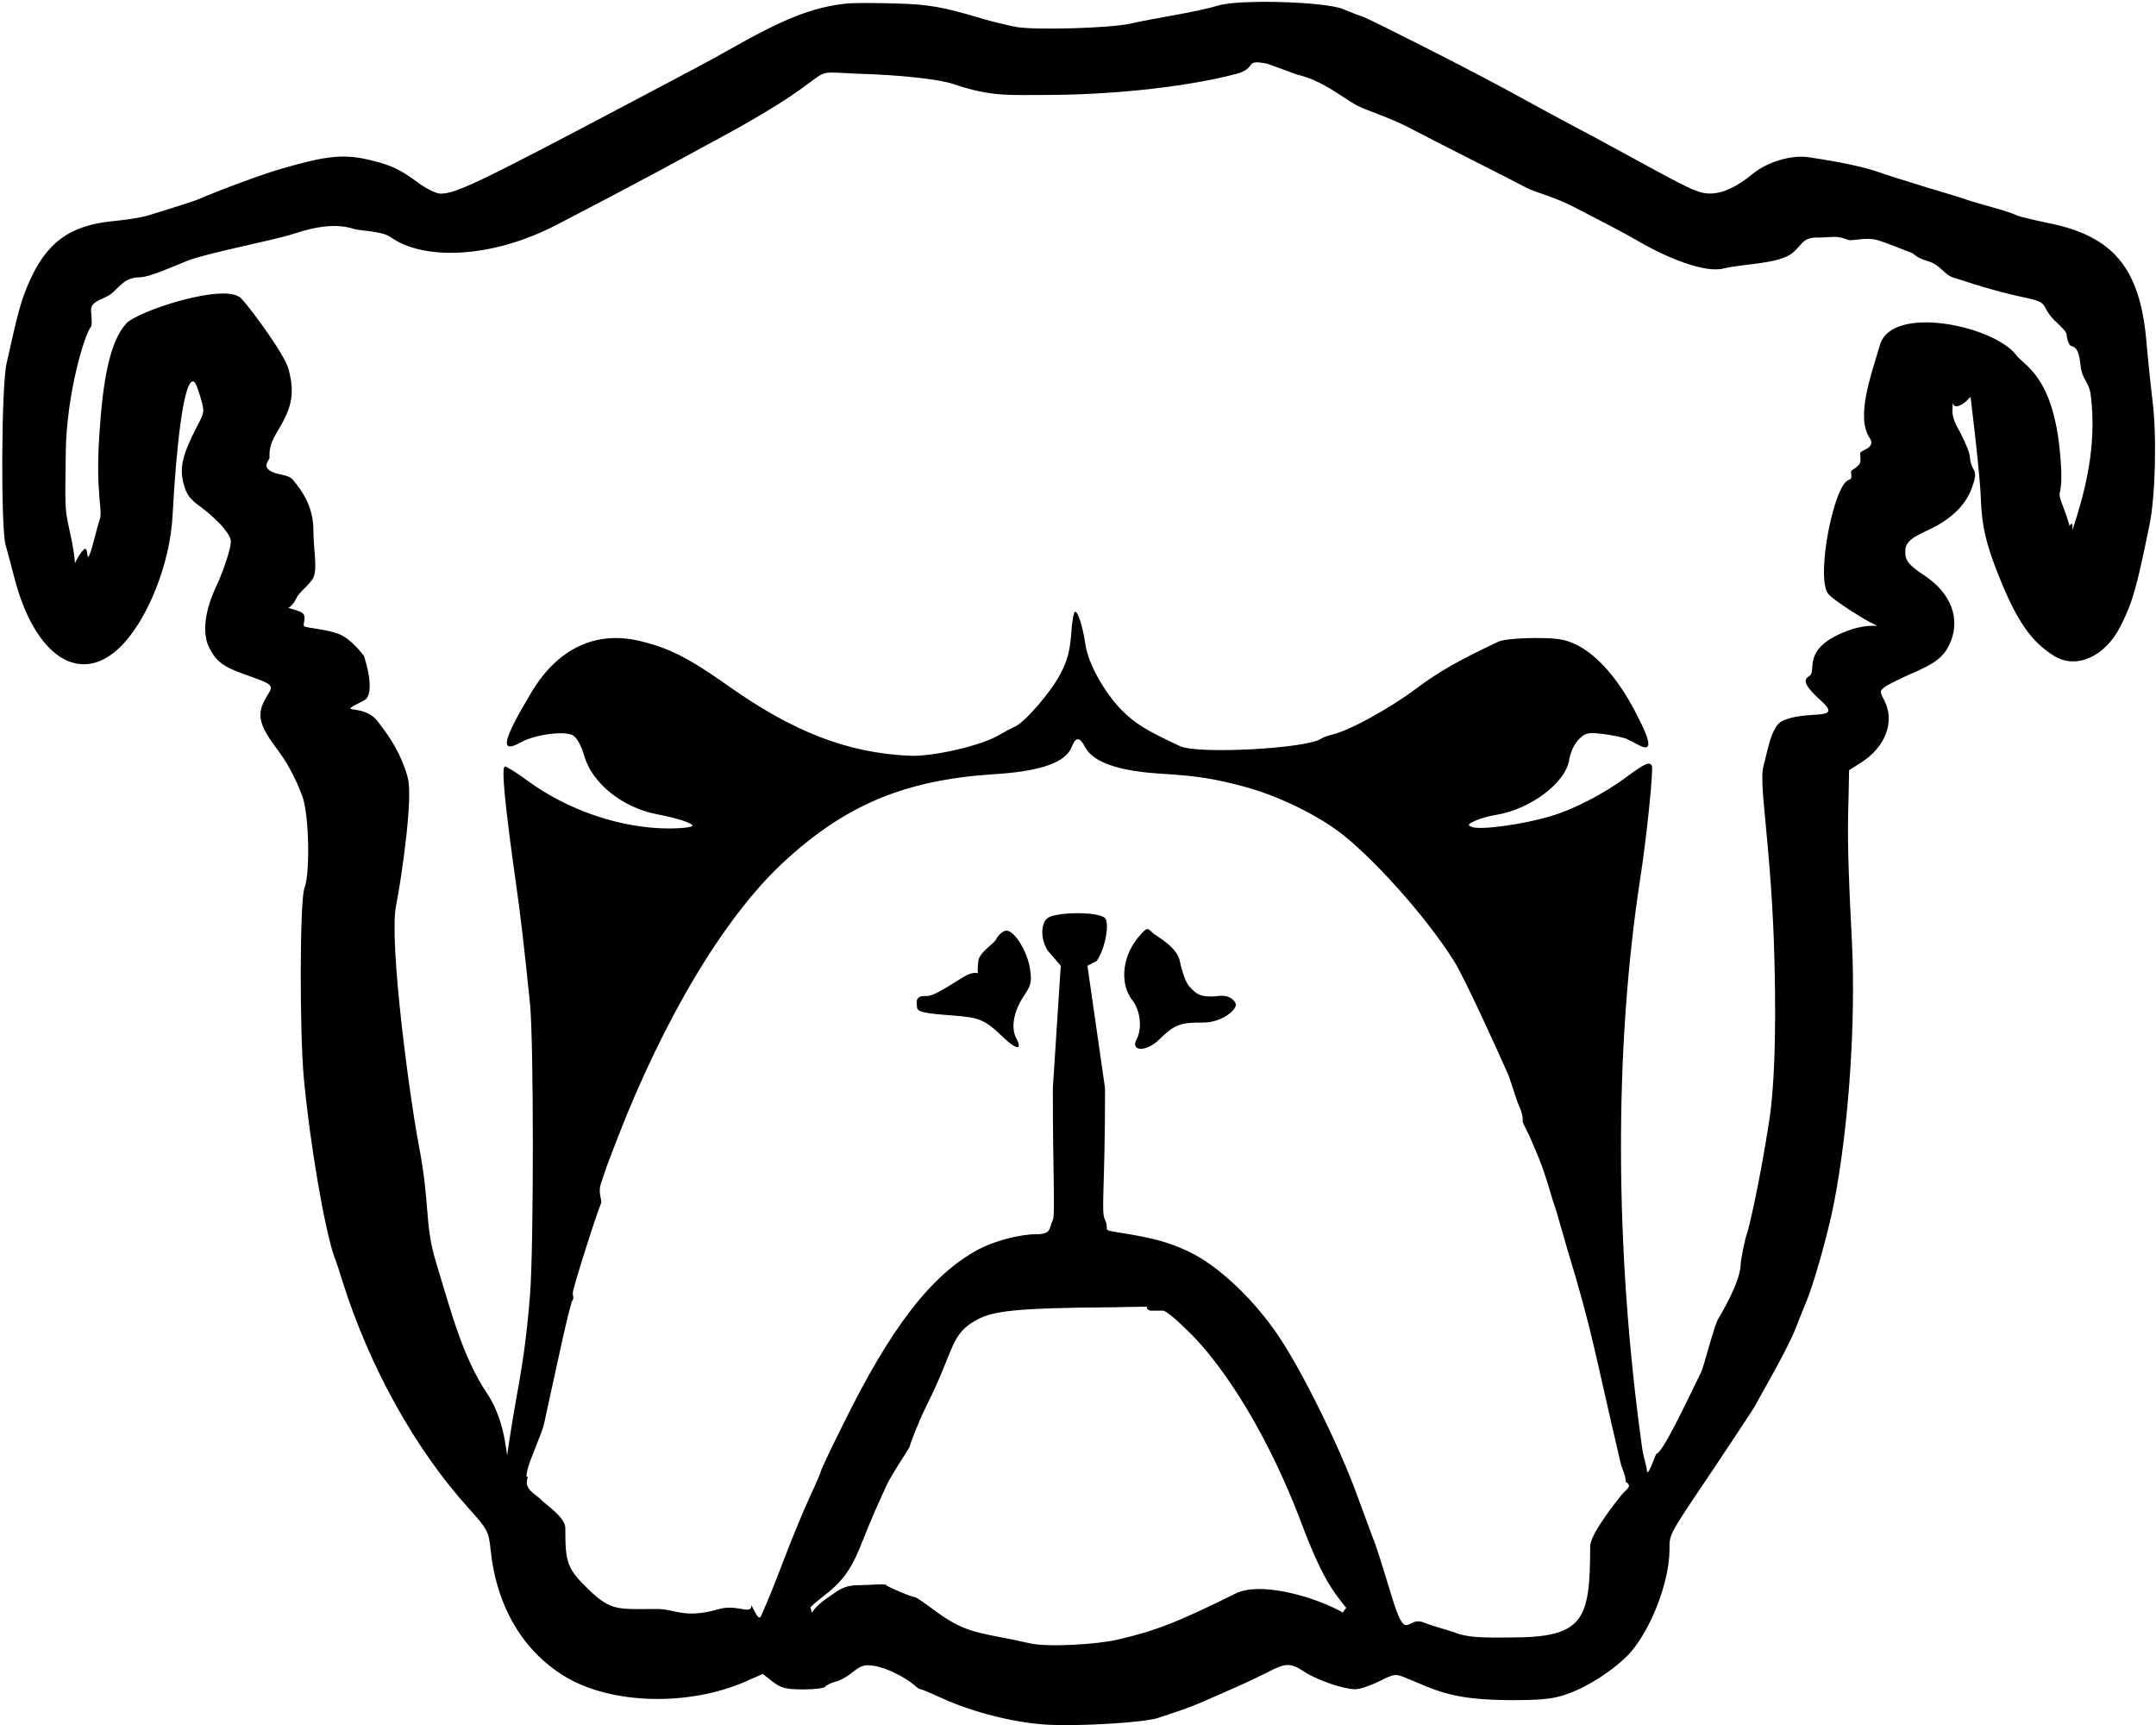 <!-- Generated by IcoMoon.io -->
<svg version="1.1" xmlns="http://www.w3.org/2000/svg" width="40" height="32" viewBox="0 0 40 32">
<title>monit</title>
<path d="M15.72 0.064c-0.655 0.069-1.178 0.281-2.241 0.885-0.23 0.132-0.615 0.339-1.522 0.816-3.085 1.632-3.493 1.827-3.786 1.827-0.075 0-0.253-0.086-0.402-0.195-0.356-0.259-0.477-0.316-0.845-0.414-0.523-0.132-0.827-0.109-1.729 0.155-0.304 0.086-1.114 0.385-1.54 0.569-0.103 0.040-0.322 0.109-0.936 0.299-0.103 0.029-0.391 0.075-0.638 0.098-0.799 0.080-1.235 0.408-1.557 1.166-0.138 0.327-0.19 0.517-0.402 1.471-0.098 0.419-0.109 3.068-0.017 3.372 0.034 0.126 0.109 0.396 0.161 0.603 0.379 1.471 1.229 2.022 1.976 1.275 0.5-0.5 0.913-1.54 0.959-2.419 0.075-1.408 0.207-2.367 0.345-2.482 0.057-0.046 0.092 0.011 0.161 0.241 0.092 0.299 0.092 0.31-0.052 0.58-0.264 0.511-0.327 0.758-0.253 1.046 0.052 0.213 0.115 0.299 0.339 0.46 0.149 0.109 0.339 0.287 0.419 0.391 0.144 0.19 0.149 0.207 0.075 0.477-0.046 0.161-0.149 0.442-0.241 0.632-0.195 0.425-0.241 0.822-0.121 1.080 0.132 0.27 0.264 0.373 0.678 0.517 0.534 0.19 0.534 0.19 0.396 0.408-0.19 0.316-0.155 0.506 0.178 0.954 0.201 0.264 0.35 0.54 0.483 0.89 0.126 0.333 0.149 1.436 0.040 1.712-0.086 0.207-0.092 2.637-0.011 3.522 0.115 1.235 0.391 2.832 0.569 3.326 0.029 0.063 0.092 0.259 0.144 0.431 0.5 1.591 1.35 3.125 2.35 4.228 0.345 0.385 0.368 0.425 0.402 0.764 0.109 1.051 0.597 1.879 1.385 2.355 0.862 0.517 2.292 0.552 3.355 0.086l0.31-0.138 0.184 0.144c0.155 0.121 0.253 0.144 0.569 0.144 0.207 0 0.391-0.023 0.408-0.052s0.103-0.069 0.19-0.092c0.086-0.017 0.23-0.103 0.327-0.184 0.144-0.115 0.213-0.138 0.391-0.109 0.218 0.034 0.569 0.207 0.741 0.356 0.046 0.046 0.103 0.080 0.126 0.080 0.017 0 0.195 0.075 0.396 0.167 0.552 0.253 1.333 0.454 1.948 0.488 0.575 0.034 1.844-0.040 2.074-0.132 0.069-0.023 0.236-0.080 0.362-0.121s0.345-0.126 0.488-0.19c0.144-0.063 0.402-0.178 0.575-0.253s0.437-0.201 0.586-0.276c0.339-0.178 0.425-0.178 0.678-0.012 0.236 0.155 0.73 0.327 0.948 0.327 0.086 0 0.287-0.069 0.448-0.149 0.287-0.144 0.299-0.144 0.529-0.046 0.126 0.052 0.282 0.115 0.345 0.144 0.454 0.184 0.845 0.247 1.551 0.253 0.603 0 0.81-0.023 1.063-0.115 0.396-0.138 0.89-0.465 1.16-0.758 0.391-0.442 0.73-1.31 0.735-1.913 0-0.304-0.034-0.241 0.833-1.528 0.379-0.569 0.718-1.080 0.753-1.143s0.19-0.35 0.35-0.632c0.161-0.287 0.35-0.661 0.414-0.833 0.069-0.172 0.144-0.368 0.172-0.431 0.149-0.345 0.414-1.281 0.529-1.867 0.276-1.413 0.408-3.378 0.333-4.854-0.069-1.35-0.086-1.948-0.063-2.625l0.011-0.552 0.207-0.132c0.465-0.287 0.649-0.764 0.448-1.16-0.092-0.172-0.092-0.184 0.034-0.27 0.075-0.046 0.282-0.149 0.454-0.224 0.437-0.184 0.609-0.31 0.718-0.546 0.218-0.46 0.040-0.948-0.465-1.281-0.253-0.167-0.339-0.259-0.35-0.379-0.023-0.213 0.052-0.293 0.414-0.46 0.414-0.19 0.689-0.448 0.81-0.764 0.080-0.213 0.086-0.293 0.034-0.373-0.034-0.057-0.063-0.161-0.063-0.224s-0.080-0.259-0.172-0.437c-0.155-0.276-0.172-0.356-0.138-0.592-0.019 0.151 0.16 0.106 0.322-0.086 0.115 0.942 0.178 1.574 0.19 1.861 0.017 0.54 0.098 0.873 0.333 1.459 0.333 0.839 0.603 1.224 1.028 1.488 0.408 0.253 0.942 0.017 1.229-0.546 0.224-0.442 0.299-0.701 0.54-1.884 0.109-0.529 0.138-1.643 0.057-2.298-0.040-0.333-0.092-0.839-0.115-1.12-0.121-1.35-0.615-1.942-1.821-2.183-0.276-0.057-0.54-0.121-0.592-0.144-0.046-0.029-0.241-0.092-0.431-0.144s-0.408-0.115-0.488-0.144c-0.080-0.029-0.414-0.132-0.747-0.23-0.333-0.103-0.747-0.23-0.919-0.293-0.282-0.092-0.684-0.178-1.258-0.264-0.327-0.052-0.781 0.086-1.051 0.31-0.293 0.241-0.552 0.362-0.793 0.362-0.184 0-0.345-0.069-0.988-0.419-1.005-0.546-1.189-0.649-1.511-0.816-0.19-0.103-0.488-0.264-0.661-0.356-0.758-0.419-1.183-0.643-2.154-1.137-0.569-0.287-1.086-0.546-1.149-0.563s-0.218-0.080-0.345-0.132c-0.339-0.138-1.936-0.184-2.315-0.063-0.149 0.046-0.517 0.126-0.816 0.178s-0.661 0.121-0.804 0.155c-0.385 0.086-1.764 0.126-2.126 0.063-0.172-0.034-0.46-0.103-0.632-0.155-0.73-0.218-0.982-0.264-1.609-0.281-0.362-0.011-0.764-0.011-0.89 0l-0-0zM24.031 1.375c0.511 0.115 0.829 0.406 1.139 0.579 0.144 0.080 0.649 0.242 0.948 0.402 0.839 0.437 1.81 0.919 2.189 1.12 0.19 0.103 0.506 0.161 0.913 0.373 0.414 0.213 0.93 0.482 1.137 0.603 0.586 0.345 1.276 0.615 1.62 0.529 0.368-0.092 1.040-0.080 1.293-0.299 0.167-0.149 0.178-0.276 0.448-0.276 0.31 0 0.339-0.046 0.575 0.046 0.063 0.023 0.339-0.057 0.529 0 0.19 0.052 0.546 0.207 0.626 0.23 0.080 0.029 0.080 0.093 0.316 0.161s0.299 0.247 0.471 0.304c0.58 0.19 0.925 0.287 1.385 0.385 0.408 0.086 0.241 0.149 0.488 0.402 0.155 0.149 0.236 0.221 0.236 0.284 0 0.057 0.034 0.159 0.063 0.188 0.029 0.034 0.153-0.017 0.188 0.333 0.034 0.345 0.169 0.322 0.198 0.62 0.092 0.799-0.048 1.522-0.26 2.212-0.161 0.529-0.022 0.040-0.125 0.167-0.293 0.373 0.289 0.753-0.125-0.322-0.167-0.431 0.024-0.062-0.063-1.010-0.132-1.436-0.662-1.616-0.812-1.817-0.408-0.546-2.32-0.953-2.532-0.183-0.155 0.534-0.452 1.328-0.188 1.719 0.126 0.19-0.176 0.224-0.176 0.281 0 0.161 0.051 0.188-0.155 0.32-0.051 0.033 0.050 0.142-0.063 0.18-0.264 0.086-0.6 1.743-0.387 2.094 0.063 0.098 0.445 0.34 0.606 0.438 0.569 0.35 0.31 0.001-0.379 0.323-0.701 0.316-0.419 0.69-0.569 0.781-0.132 0.080-0.064 0.195 0.217 0.454 0.442 0.396-0.265 0.161-0.719 0.38-0.207 0.103-0.275 0.591-0.344 0.827-0.092 0.333 0.115 1.298 0.19 3.217 0.046 1.321 0.036 2.654-0.096 3.441-0.155 1-0.36 1.919-0.406 2.034-0.029 0.075-0.112 0.486-0.112 0.544 0 0.241-0.184 0.635-0.419 1.031-0.069 0.109-0.267 0.884-0.313 0.981-0.276 0.557-0.699 1.473-0.831 1.519-0.023 0.012-0.161 0.458-0.178 0.308s-0.057-0.195-0.092-0.448c-0.506-3.648-0.517-7.359-0.034-10.513 0.121-0.77 0.253-2.057 0.218-2.114-0.046-0.080-0.132-0.040-0.488 0.224-0.396 0.293-0.959 0.586-1.367 0.707-0.5 0.155-1.321 0.27-1.482 0.207-0.086-0.034-0.080-0.046 0.046-0.109 0.080-0.040 0.259-0.092 0.396-0.115 0.632-0.098 1.298-0.592 1.362-1.023 0.023-0.138 0.098-0.299 0.178-0.379 0.126-0.126 0.172-0.132 0.46-0.098 0.178 0.023 0.368 0.063 0.431 0.092 0.057 0.029 0.161 0.080 0.224 0.115 0.247 0.126 0.236-0.040-0.046-0.58-0.316-0.62-0.701-1.069-1.086-1.27-0.23-0.115-0.356-0.138-0.799-0.138-0.293 0-0.592 0.029-0.666 0.063-0.735 0.345-1.12 0.563-1.54 0.879-0.494 0.368-1.224 0.77-1.54 0.845-0.086 0.023-0.184 0.057-0.218 0.080-0.264 0.184-2.292 0.293-2.62 0.138-0.649-0.304-0.822-0.414-1.080-0.666-0.327-0.339-0.62-0.862-0.672-1.212-0.046-0.322-0.138-0.615-0.19-0.615-0.029 0-0.063 0.19-0.075 0.414-0.023 0.31-0.075 0.5-0.195 0.73-0.178 0.345-0.666 0.908-0.85 0.988-0.069 0.029-0.195 0.098-0.293 0.155-0.322 0.195-1.218 0.402-1.655 0.385-1.16-0.052-2.166-0.442-3.389-1.31-0.724-0.511-1.092-0.695-1.632-0.822-0.81-0.19-1.511 0.144-1.993 0.942-0.552 0.919-0.603 1.166-0.195 0.936 0.253-0.138 0.793-0.213 0.954-0.126 0.075 0.040 0.155 0.184 0.213 0.379 0.144 0.511 0.712 0.965 1.35 1.086 0.391 0.075 0.684 0.172 0.655 0.218-0.017 0.023-0.207 0.046-0.425 0.046-0.89 0-1.879-0.333-2.637-0.89-0.195-0.144-0.379-0.259-0.414-0.259-0.069 0-0.006 0.678 0.207 2.183 0.086 0.597 0.149 1.16 0.259 2.223 0.069 0.73 0.069 4.498 0 5.389-0.121 1.499-0.253 1.695-0.465 3.263-0.017 0.132 0.094-0.169 0.071-0.152-0.046 0.029-0.021-0.712-0.406-1.281-0.46-0.684-0.679-1.567-0.938-2.406-0.23-0.753-0.106-1.044-0.325-2.188-0.184-0.971-0.552-3.771-0.425-4.438 0.103-0.523 0.322-2.019 0.219-2.387-0.121-0.437-0.321-0.741-0.563-1.051-0.276-0.35-0.819-0.092-0.25-0.38 0.236-0.121 0.011-0.798 0-0.827-0.017-0.023-0.239-0.322-0.469-0.408-0.224-0.086-0.569-0.109-0.632-0.138-0.063-0.023 0.085-0.213-0.087-0.276-0.609-0.236-0.269 0.184-0.063-0.253 0.057-0.121 0.255-0.253 0.313-0.379 0.080-0.167 0-0.54 0-0.879 0-0.437-0.208-0.728-0.375-0.929-0.098-0.121-0.3-0.082-0.438-0.18s0.011-0.189 0-0.253c-0.006-0.057-0.006-0.224 0.127-0.437 0.259-0.431 0.362-0.682 0.224-1.194-0.075-0.27-0.698-1.121-0.882-1.311-0.299-0.293-1.907 0.237-2.125 0.467-0.316 0.345-0.437 1.084-0.5 2.037-0.080 1.155 0.075 1.441 0 1.619-0.034 0.092-0.133 0.499-0.156 0.563-0.115 0.327-0.018-0.167-0.156 0-0.419 0.494 0.066 0.967-0.25-0.412-0.086-0.373-0.074-0.464-0.063-1.401 0.012-1.109 0.354-2.217 0.469-2.344 0.029-0.034 0-0.255 0-0.313 0-0.178 0.262-0.192 0.394-0.313 0.144-0.126 0.242-0.29 0.512-0.29 0.178 0 0.645-0.212 0.875-0.304 0.333-0.138 1.647-0.391 1.969-0.5 0.465-0.155 0.821-0.191 1.125-0.094 0.126 0.040 0.521 0.036 0.688 0.156 0.597 0.425 1.853 0.408 3.094-0.241 1.867-0.971 2.056-1.088 3.067-1.634 2.436-1.321 1.337-1.202 2.589-1.156 0.643 0.017 1.421 0.096 1.685 0.188 0.712 0.241 1.028 0.202 1.746 0.202 0.965 0 2.424-0.108 3.499-0.389 0.414-0.109 0.126-0.285 0.586-0.188l0.515 0.188zM20.127 13.851c0.149 0.293 0.632 0.46 1.482 0.506 0.609 0.040 0.919 0.086 1.494 0.241 0.569 0.155 1.218 0.46 1.695 0.799 0.62 0.448 1.655 1.597 2.177 2.43 0.184 0.287 0.799 1.637 0.994 2.080 0.075 0.172 0.144 0.454 0.219 0.62s0.063 0.268 0.063 0.286c0 0.017 0.079 0.163 0.125 0.26 0.155 0.368 0.203 0.458 0.313 0.802 0.063 0.19 0.137 0.467 0.166 0.531 0.023 0.063 0.144 0.5 0.224 0.77 0.471 1.54 0.514 1.95 0.985 3.95 0.029 0.126 0.072 0.18 0.095 0.313 0.017 0.138-0.017 0.028 0.023 0.063 0.103 0.086-0.014 0.116-0.117 0.254-0.057 0.075-0.563 0.695-0.563 0.931 0 1.367-0.118 1.689-1.463 1.689-0.362 0-0.787 0.023-1.063-0.098-0.063-0.023-0.414-0.119-0.569-0.182-0.322-0.126-0.31 0.441-0.603-0.536-0.19-0.62-0.264-0.862-0.345-1.063-0.023-0.063-0.155-0.414-0.287-0.776-0.327-0.896-1.005-2.269-1.436-2.913-0.465-0.701-1.137-1.333-1.683-1.591-0.379-0.178-0.666-0.253-1.275-0.35-0.373-0.057-0.178-0.034-0.276-0.235-0.080-0.167 0-0.511 0-2.442l-0.327-2.275 0.171-0.086c0.161-0.23 0.242-0.704 0.156-0.796-0.115-0.126-0.908-0.121-1.069 0-0.103 0.075-0.149 0.342 0 0.595l0.247 0.287-0.147 2.275c0 1.597 0.046 2.344 0 2.442-0.075 0.161-0.025 0.264-0.312 0.264-0.304 0-0.776 0.126-1.069 0.282-0.873 0.471-1.62 1.436-2.516 3.257-0.224 0.448-0.402 0.827-0.402 0.845s-0.092 0.236-0.207 0.483c-0.115 0.247-0.322 0.747-0.46 1.109-0.259 0.672-0.281 0.724-0.448 1.109-0.052 0.121-0.18-0.242-0.18-0.196 0 0.178-0.261-0.029-0.594 0.063-0.655 0.19-0.801 0-1.157 0-0.701 0-0.842 0.047-1.249-0.344-0.419-0.402-0.451-0.507-0.451-1.156 0-0.207-0.375-0.445-0.455-0.531-0.098-0.103-0.303-0.185-0.251-0.375 0.034-0.121-0.046 0.047 0-0.16 0.046-0.213 0.268-0.672 0.314-0.879 0.195-0.89 0.479-2.246 0.531-2.292 0.023-0.023 0-0.075 0-0.126 0-0.086 0.425-1.425 0.523-1.66 0.029-0.063-0.063-0.184 0-0.373 0.063-0.195 0.144-0.425 0.184-0.517 0.034-0.098 0.086-0.224 0.109-0.287 0.867-2.246 1.988-4.119 3.068-5.13 1.155-1.080 2.264-1.545 3.912-1.655 0.885-0.052 1.356-0.218 1.465-0.517 0.069-0.178 0.149-0.178 0.241 0.011h0zM21.586 24.313c0.138 0.057 0.421 0.345 0.57 0.494 0.592 0.62 1.366 1.81 1.969 3.395 0.408 1.086 0.594 1.292 0.813 1.579 0.172 0.218 0.178-0.159 0 0.094-0.213 0.322 0.435 0.27-0.094 0-0.552-0.287-1.483-0.53-1.914-0.317-1.069 0.529-1.482 0.695-2.211 0.862-0.35 0.080-1.27 0.144-1.621 0.063-0.822-0.19-1.097-0.155-1.614-0.506-0.109-0.069-0.465-0.352-0.523-0.352-0.052 0-0.5-0.19-0.517-0.219-0.017-0.034-0.311 0-0.506 0-0.293 0-0.39 0.104-0.563 0.219-0.655 0.442-0.178 0.656-0.35 0.156-0.057-0.161-0.328 0.501-0.121 0.196 0.287-0.425 0.7-0.414 1.033-1.229 0.333-0.822 0.294-0.712 0.506-1.183 0.098-0.218 0.436-0.707 0.436-0.735s0.146-0.419 0.307-0.747c0.546-1.086 0.434-1.338 0.963-1.613 0.293-0.149 0.7-0.207 2.475-0.219 1.023-0.012 0.49-0.035 0.714 0.063h0.247z"></path>
<path d="M21.166 17.333c-0.339 0.362-0.408 0.89-0.161 1.218 0.155 0.201 0.19 0.529 0.080 0.735-0.115 0.213 0.172 0.241 0.419 0 0.304-0.299 0.414-0.317 0.816-0.317 0.35 0 0.609-0.228 0.609-0.332 0-0.046-0.092-0.19-0.322-0.161-0.35 0.040-0.425-0.046-0.557-0.195-0.040-0.052-0.109-0.207-0.161-0.454-0.052-0.264-0.436-0.46-0.5-0.517-0.098-0.103-0.109-0.103-0.224 0.023h-0z"></path>
<path d="M18.484 17.419c-0.040 0.092-0.31 0.235-0.333 0.408-0.063 0.471 0.154 0.149-0.15 0.236-0.144 0.040-0.634 0.425-0.813 0.414-0.236-0.017-0.175 0.149-0.175 0.201 0 0.092 0.121 0.121 0.672 0.161 0.483 0.034 0.592 0.080 0.919 0.396 0.259 0.247 0.373 0.253 0.247 0.017-0.098-0.19-0.046-0.488 0.144-0.776 0.138-0.201 0.149-0.27 0.115-0.5-0.046-0.322-0.287-0.712-0.437-0.712-0.057 0-0.144 0.069-0.19 0.155v-0z"></path>
</svg>
